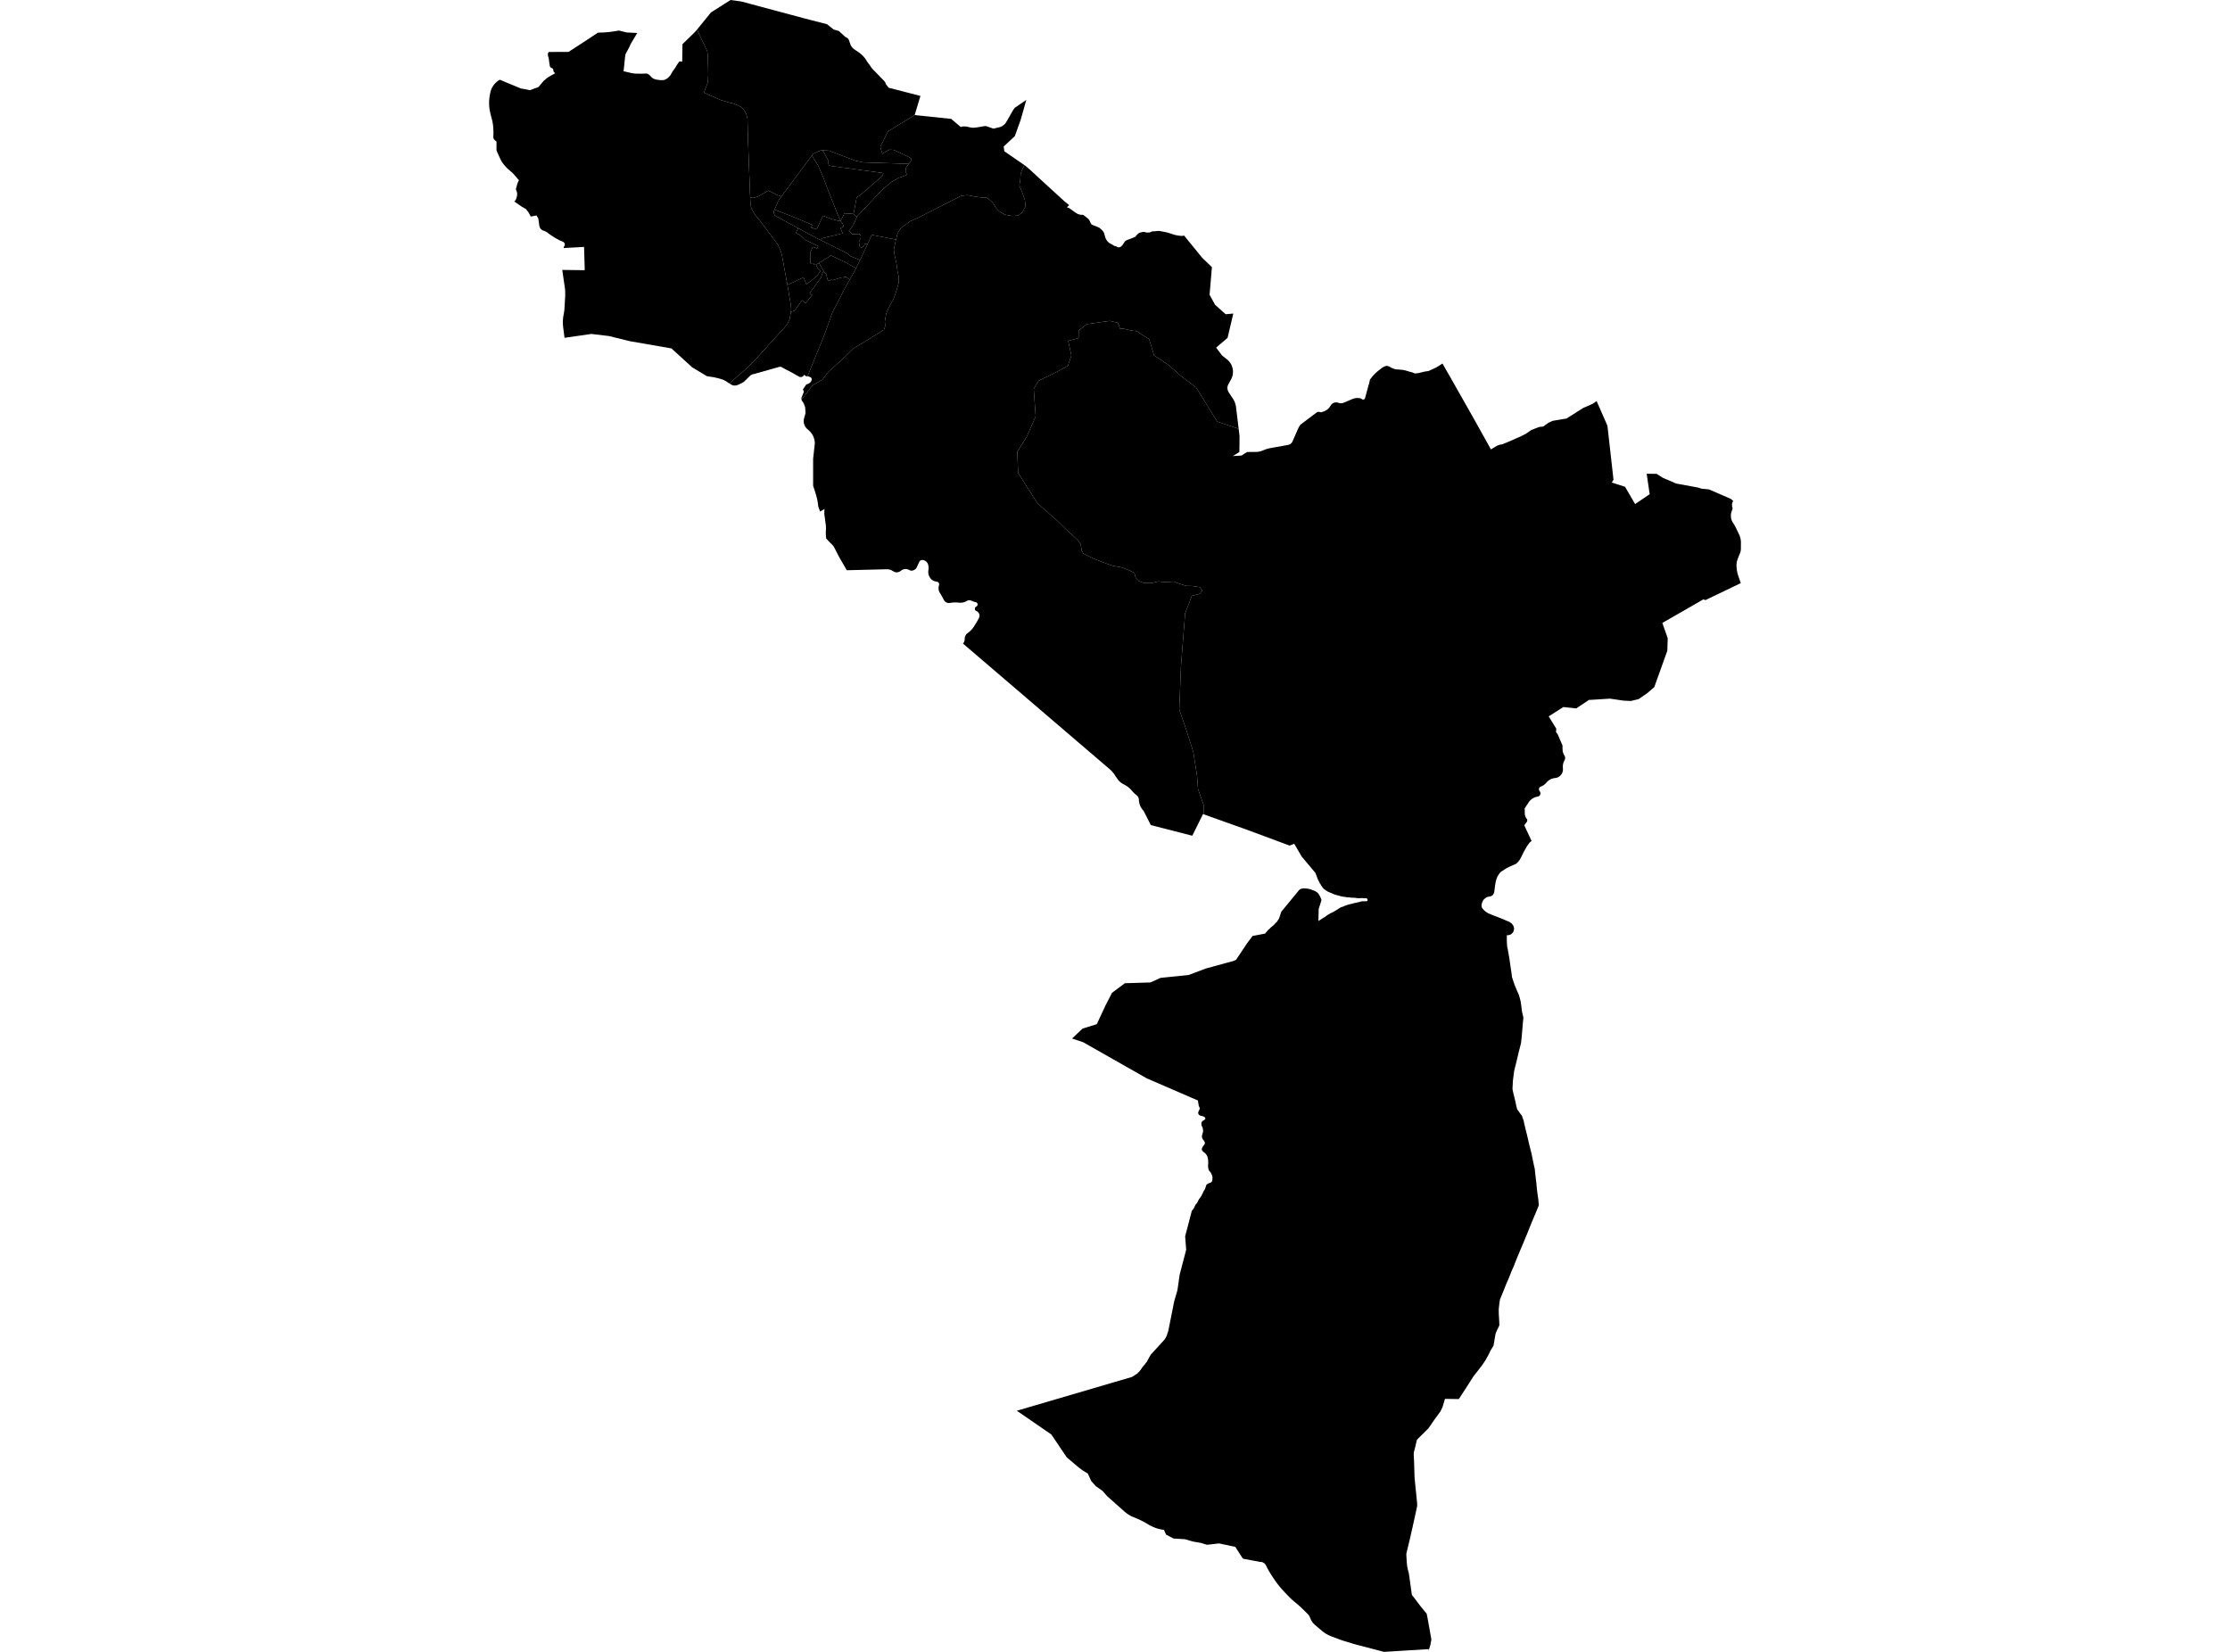 <?xml version='1.0'?>
<svg  baseProfile = 'tiny' width = '540' height = '400' stroke-linecap = 'round' stroke-linejoin = 'round' version='1.1' xmlns='http://www.w3.org/2000/svg'>
<path id='2004001001' title='2004001001'  d='M 198.316 63.67 200.825 62.137 201.115 61.824 202.567 62.479 204.971 63.641 207.286 64.973 207.189 65.167 205.76 67.713 204.807 67.02 204.539 67.11 203.758 67.199 201.614 67.861 201.294 67.742 200.936 67.914 200.698 68.025 200.49 67.943 200.348 67.534 200.214 66.99 200.117 66.484 199.626 65.889 199.477 65.643 198.316 63.67 Z' />
<path id='2004001002' title='2004001002'  d='M 193.299 55.266 197.519 57.551 198.83 58.191 205.127 61.34 205.5 61.623 205.879 62.018 208.276 62.963 207.286 64.973 204.971 63.641 202.567 62.479 201.115 61.824 200.825 62.137 198.316 63.67 198.264 63.722 197.601 64.072 197.385 64.184 197.095 64.095 197.028 63.722 196.246 63.775 196.187 61.132 196.812 59.784 197.631 60.105 197.929 60.119 198.13 59.598 195.316 58.244 194.914 58.072 194.475 57.633 193.768 56.948 193.433 56.77 193.165 56.665 192.867 56.502 192.703 56.368 193.299 55.266 Z' />
<path id='2004001003' title='2004001003'  d='M 206.698 51.804 207.152 52.333 207.599 52.333 206.78 54.142 206.14 55.244 205.537 55.906 206.088 56.338 206.333 56.68 206.572 56.747 207.026 56.688 207.51 56.665 207.964 56.636 208.209 56.74 208.448 57.134 208.44 57.655 208.261 57.961 208.12 58.303 208.008 58.66 208.075 59.286 208.209 59.71 208.448 59.926 208.693 59.926 208.827 59.851 209.043 59.636 209.251 59.36 209.4 59.122 209.639 59.025 210.063 59.129 209.4 60.574 208.395 62.732 208.276 62.963 205.879 62.018 205.5 61.623 205.127 61.34 198.83 58.191 199.083 57.7 204.07 56.509 203.527 55.244 204.264 54.812 204.1 54.283 203.549 53.464 204.48 51.663 206.698 51.804 Z' />
<path id='2004001004' title='2004001004'  d='M 248.051 39.968 247.5 41.189 247.172 41.918 247.061 43.482 246.845 44.956 246.875 45.015 247.411 46.236 248.17 48.402 248.222 48.908 248.289 49.497 248.349 49.966 248.088 50.442 247.559 51.41 247.522 51.462 246.532 52.169 246.458 52.214 246.383 52.214 245.088 52.296 244.128 52.124 243.339 51.983 242.073 51.276 241.835 51.03 241.105 50.271 240.435 49.087 240.309 48.983 239.661 48.387 239.259 48.09 238.984 47.889 238.731 47.874 237.324 47.77 237.108 47.74 236.937 47.717 235.865 47.561 235.001 47.382 234.301 47.248 232.731 47.42 223.358 52.206 222.599 52.601 221.944 52.891 220.433 53.554 220.209 53.717 218.162 55.191 217.366 56.457 216.956 58.02 216.703 57.968 211.105 56.874 210.063 59.129 209.639 59.025 209.4 59.122 209.251 59.36 209.043 59.636 208.827 59.851 208.693 59.926 208.448 59.926 208.209 59.71 208.075 59.286 208.008 58.66 208.12 58.303 208.261 57.961 208.44 57.655 208.448 57.134 208.209 56.74 207.964 56.636 207.51 56.665 207.026 56.688 206.572 56.747 206.333 56.68 206.088 56.338 205.537 55.906 206.14 55.244 206.78 54.142 207.599 52.333 209.05 50.822 212.505 47.152 213.837 45.767 214.753 44.978 215.877 44.062 216.792 43.534 217.738 43.02 218.817 42.655 219.591 42.305 219.286 41.501 219.331 40.884 219.472 40.43 220.105 39.67 220.708 38.814 220.678 38.42 220.373 38.166 216.532 36.343 216.011 36.268 215.348 36.261 214.753 36.566 213.666 37.251 213.167 35.568 215.021 31.817 221.49 27.864 230.326 28.787 232.656 30.759 233.043 30.633 233.624 30.611 233.795 30.626 233.959 30.648 234.123 30.663 234.472 30.752 235.075 30.871 235.314 30.908 235.582 30.931 235.842 30.931 236.125 30.901 236.817 30.812 238.321 30.551 238.485 30.536 238.641 30.521 238.805 30.544 239.207 30.678 240.569 31.154 241.976 30.812 242.103 30.782 242.229 30.752 242.348 30.7 242.475 30.64 242.587 30.588 242.706 30.506 243.063 30.253 243.175 30.171 243.279 30.06 243.376 29.963 243.473 29.851 243.562 29.717 243.904 29.152 245.214 26.851 245.438 26.494 245.683 26.137 245.765 26.07 245.862 26.01 248.222 24.402 248.527 24.179 247.18 28.951 245.743 32.963 243.048 35.479 243.197 36.626 247.731 39.752 248.051 39.968 Z' />
<path id='2004001005' title='2004001005'  d='M 206.698 51.804 204.48 51.663 203.549 53.464 202.782 51.789 202.321 50.576 200.758 46.668 199.269 42.745 198.107 40.102 196.604 37.645 196.931 37.214 198.681 36.462 199.202 36.402 200.289 38.345 200.631 39.037 200.594 39.462 200.653 39.886 200.787 40.102 201.487 40.236 213.577 41.859 213.919 41.963 213.636 42.626 208.217 47.315 207.45 47.762 206.698 51.804 Z' />
<path id='2004001006' title='2004001006'  d='M 199.477 65.643 199.068 66.343 198.785 67.273 196.053 70.995 196.648 71.487 195.078 73.415 194.214 72.715 192.584 74.986 192.368 75.261 191.527 75.507 191.586 74.919 191.542 74.174 191.4 73.236 190.678 68.986 194.586 67.169 195.279 68.844 197.49 67.139 197.795 66.819 198.718 65.569 198.033 64.973 197.698 64.333 197.601 64.072 198.264 63.722 198.316 63.67 199.477 65.643 Z' />
<path id='2004001007' title='2004001007'  d='M 216.956 58.02 216.688 59.293 216.443 60.462 216.621 61.742 217.083 63.819 217.351 65.785 217.634 66.961 217.619 67.832 217.611 68.531 217.306 69.603 216.696 71.554 216.39 72.335 215.892 73.214 215.371 74.234 215.192 74.576 214.879 75.291 214.589 75.961 214.448 76.772 214.425 76.899 214.269 77.814 214.299 78.194 214.351 78.991 214.18 79.497 214.053 79.869 212.475 80.829 209.222 82.847 208.098 83.517 206.661 84.38 203.892 87.09 200.631 90.008 199.142 91.951 196.775 93.291 194.088 96.767 194.073 96.685 194.065 96.626 194.065 96.559 194.065 96.492 194.073 96.425 194.08 96.365 194.095 96.313 194.11 96.246 194.132 96.187 194.653 94.884 194.445 94.274 195.271 93.06 195.383 93.045 195.502 93.015 195.621 92.971 195.733 92.919 195.844 92.874 195.926 92.822 196.016 92.762 196.098 92.695 196.172 92.628 196.217 92.584 196.261 92.554 196.306 92.502 196.343 92.435 196.38 92.39 196.418 92.323 196.447 92.278 196.477 92.211 196.5 92.13 196.514 92.063 196.529 92.003 196.544 91.936 196.544 91.854 196.544 91.787 196.544 91.757 196.544 91.72 196.537 91.69 196.529 91.653 196.514 91.623 196.507 91.594 196.477 91.542 196.44 91.489 196.418 91.46 196.343 91.393 196.246 91.341 195.911 91.192 195.524 91.14 199.313 81.879 199.567 81.261 201.591 75.603 202.894 73.154 204.294 70.325 205.76 67.713 207.189 65.167 207.286 64.973 208.276 62.963 208.395 62.732 209.4 60.574 210.063 59.129 211.105 56.874 216.703 57.968 216.956 58.02 Z' />
<path id='2004001008' title='2004001008'  d='M 299.944 103.824 294.756 102.083 290.81 95.71 289.642 93.819 289.158 93.455 285.875 90.946 282.949 88.363 279.681 86.197 279.458 86.048 278.78 83.785 278.527 82.981 278.237 82.08 277.262 81.492 276.949 81.291 276.555 81.06 275.297 80.197 273.949 80.048 273.89 80.048 272.371 79.668 272.066 79.601 271.217 79.586 270.674 78.164 268.708 77.71 263.2 78.492 261.205 80.018 261.175 81.879 258.659 82.534 259.091 84.499 259.44 86.085 258.562 88.623 255.726 90.142 251.468 92.211 251.349 92.405 250.321 94.169 250.589 97.981 250.798 100.824 249.562 103.616 248.624 105.745 246.324 109.408 246.547 114.485 247.351 115.787 249.033 118.482 251.244 121.906 254.028 124.341 256.12 126.217 258.346 128.368 260.996 130.795 261.689 131.785 261.949 133.356 262.366 134.063 264.741 135.224 266.564 135.961 269.371 136.981 271.761 137.435 273.584 138.172 274.708 138.745 274.976 139.869 275.81 140.733 277.068 141.172 278.9 141.194 280.455 140.792 282.004 140.956 284.259 140.837 285.383 141.276 287.207 141.872 288.614 141.894 289.738 142.051 290.587 142.192 291.138 143.048 290.565 143.763 288.584 144.291 288.145 145.557 286.984 148.512 285.979 161.234 285.562 171.827 287.192 176.517 288.957 182.056 289.865 187.862 290.111 191.108 291.473 194.949 291.436 197.167 291.317 197.115 288.711 202.371 278.669 199.795 276.927 196.349 276.756 196.163 276.599 195.969 276.45 195.753 276.316 195.537 276.197 195.329 276.093 195.098 276.011 194.882 275.944 194.666 275.885 194.443 275.84 194.212 275.795 193.914 275.758 193.445 275.721 193.282 275.699 193.2 275.669 193.118 275.632 193.051 275.594 192.969 275.55 192.902 275.498 192.835 275.445 192.768 275.386 192.701 274.954 192.336 274.656 192.076 274.373 191.793 273.867 191.22 273.614 190.952 273.339 190.721 273.056 190.49 272.751 190.289 272.445 190.103 271.857 189.79 271.612 189.634 271.373 189.455 271.15 189.269 270.942 189.053 270.748 188.845 270.569 188.592 270.242 188.115 269.721 187.341 269.505 187.066 269.267 186.783 269.014 186.522 268.746 186.284 263.133 181.483 233.185 155.837 233.252 155.77 233.311 155.673 233.371 155.592 233.415 155.495 233.468 155.413 233.505 155.316 233.535 155.219 233.564 155.108 233.587 155.011 233.594 154.914 233.616 154.49 233.654 154.289 233.676 154.192 233.713 154.095 233.75 153.998 233.795 153.902 233.847 153.82 233.899 153.723 233.959 153.641 234.026 153.559 234.093 153.485 234.167 153.418 234.614 153.083 234.889 152.837 235.142 152.599 235.381 152.338 235.604 152.063 235.805 151.773 236.237 151.073 236.654 150.381 237.048 149.666 237.115 149.517 237.145 149.435 237.16 149.353 237.175 149.294 237.182 149.212 237.19 149.13 237.19 149.048 237.182 148.966 237.175 148.899 237.16 148.817 237.138 148.735 237.115 148.668 237.085 148.587 237.048 148.52 237.011 148.46 236.974 148.393 236.929 148.341 236.884 148.289 236.832 148.229 236.78 148.177 236.728 148.125 236.587 148.043 236.334 147.909 236.244 147.842 236.214 147.812 236.192 147.775 236.147 147.73 236.125 147.693 236.11 147.663 236.095 147.611 236.088 147.582 236.08 147.544 236.073 147.515 236.066 147.462 236.066 147.433 236.066 147.403 236.066 147.351 236.073 147.321 236.08 147.284 236.088 147.254 236.103 147.202 236.118 147.172 236.133 147.142 236.147 147.105 236.17 147.075 236.214 147.023 236.244 146.993 236.274 146.964 236.304 146.949 236.505 146.815 236.587 146.74 236.631 146.688 236.646 146.658 236.661 146.621 236.691 146.577 236.698 146.539 236.713 146.51 236.721 146.465 236.721 146.428 236.728 146.398 236.728 146.361 236.728 146.331 236.721 146.301 236.713 146.249 236.706 146.219 236.698 146.182 236.683 146.152 236.669 146.115 236.654 146.085 236.631 146.055 236.594 146.003 236.542 145.951 236.52 145.922 236.49 145.907 236.46 145.884 236.43 145.869 236.401 145.855 236.371 145.84 236.341 145.84 236.311 145.817 236.274 145.817 236.006 145.75 235.745 145.668 235.492 145.579 235.075 145.393 234.994 145.378 234.912 145.363 234.83 145.363 234.74 145.356 234.666 145.356 234.599 145.356 234.525 145.371 234.45 145.386 234.383 145.4 234.309 145.423 234.242 145.453 233.87 145.646 233.721 145.721 233.564 145.788 233.401 145.832 233.222 145.877 233.036 145.929 232.85 145.936 232.656 145.951 232.403 145.951 231.8 145.892 231.45 145.877 231.1 145.884 230.743 145.899 230.393 145.944 229.865 146.018 229.686 146.018 229.597 146.011 229.515 145.996 229.425 145.981 229.343 145.944 229.254 145.914 229.18 145.877 229.098 145.847 229.023 145.795 228.949 145.743 228.882 145.676 228.815 145.631 228.755 145.564 228.696 145.497 228.644 145.415 228.554 145.266 228.257 144.693 227.936 144.135 227.609 143.591 227.497 143.405 227.415 143.212 227.371 143.078 227.341 142.966 227.311 142.832 227.289 142.706 227.274 142.572 227.274 142.445 227.274 142.296 227.289 142.147 227.326 141.939 227.408 141.611 227.415 141.559 227.415 141.529 227.415 141.477 227.415 141.448 227.408 141.395 227.4 141.366 227.393 141.314 227.378 141.284 227.363 141.232 227.348 141.202 227.326 141.172 227.304 141.135 227.281 141.105 227.252 141.068 227.222 141.038 227.192 141.001 227.162 140.986 227.132 140.956 227.095 140.941 227.058 140.904 227.021 140.889 226.909 140.852 226.567 140.8 226.358 140.748 226.232 140.718 226.113 140.666 225.994 140.599 225.882 140.532 225.77 140.465 225.651 140.383 225.539 140.279 225.443 140.182 225.338 140.07 225.257 139.951 225.167 139.84 225.093 139.706 225.018 139.557 224.951 139.423 224.899 139.281 224.862 139.117 224.825 138.969 224.802 138.82 224.78 138.626 224.78 138.41 224.795 138.217 224.855 137.792 224.862 137.644 224.862 137.495 224.855 137.331 224.84 137.175 224.81 136.988 224.773 136.825 224.728 136.661 224.691 136.564 224.661 136.482 224.616 136.4 224.572 136.318 224.512 136.237 224.46 136.17 224.393 136.088 224.333 136.021 224.259 135.969 224.192 135.909 224.11 135.857 224.028 135.805 223.946 135.753 223.864 135.723 223.775 135.686 223.686 135.656 223.596 135.634 223.395 135.604 223.343 135.604 223.291 135.604 223.232 135.596 223.18 135.619 223.128 135.634 223.075 135.648 223.023 135.663 222.979 135.678 222.934 135.708 222.889 135.723 222.852 135.76 222.807 135.79 222.77 135.82 222.733 135.872 222.696 135.902 222.666 135.954 222.636 135.998 222.606 136.05 222.026 137.301 221.981 137.398 221.936 137.48 221.884 137.562 221.825 137.636 221.773 137.703 221.706 137.77 221.646 137.83 221.572 137.882 221.505 137.926 221.423 137.979 221.348 138.023 221.266 138.06 221.185 138.09 221.103 138.12 221.013 138.15 220.931 138.165 220.835 138.18 220.649 138.18 220.515 138.165 220.395 138.127 220.09 137.979 219.897 137.897 219.696 137.845 219.569 137.807 219.443 137.807 219.324 137.785 219.197 137.8 219.07 137.8 218.944 137.83 218.817 137.867 218.698 137.897 218.587 137.941 218.467 137.993 218.289 138.105 217.961 138.343 217.79 138.44 217.693 138.47 217.604 138.515 217.515 138.529 217.41 138.567 217.321 138.582 217.217 138.582 217.12 138.596 217.023 138.574 216.926 138.574 216.822 138.559 216.733 138.537 216.636 138.507 216.457 138.425 216.026 138.172 215.832 138.068 215.631 137.986 215.475 137.934 215.319 137.904 215.155 137.867 214.991 137.852 214.775 137.845 205.053 138.083 203.378 135.194 202.991 134.487 202.313 133.14 201.986 132.529 201.859 132.313 201.763 132.179 201.658 132.053 201.554 131.934 200.944 131.338 200.058 130.4 200.006 129.909 199.976 129.403 199.969 128.911 200.013 128.048 200.006 127.668 199.991 127.311 199.946 126.954 199.701 125.137 199.656 124.839 199.626 124.564 199.611 124.274 199.619 123.976 199.648 123.261 198.569 123.879 198.428 123.425 198.182 122.748 198.122 122.502 198.048 121.817 197.869 120.805 197.497 119.457 196.902 117.626 196.902 111.075 197.311 107.375 197.296 107.063 197.259 106.735 197.207 106.475 197.14 106.214 197.058 105.968 196.954 105.708 196.842 105.477 196.715 105.231 196.581 105.03 196.44 104.837 196.291 104.651 196.127 104.472 195.897 104.241 195.465 103.877 195.346 103.757 195.241 103.646 195.137 103.512 195.04 103.378 194.959 103.251 194.884 103.102 194.817 102.953 194.758 102.79 194.705 102.641 194.668 102.492 194.646 102.328 194.624 102.179 194.616 102.038 194.616 101.904 194.624 101.755 194.638 101.614 194.668 101.465 194.698 101.331 195.055 100.05 194.981 98.673 194.832 98.219 194.646 97.757 194.542 97.556 194.423 97.363 194.199 97.05 194.17 96.998 194.14 96.931 194.117 96.872 194.103 96.819 194.088 96.767 196.775 93.291 199.142 91.951 200.631 90.008 203.892 87.09 206.661 84.38 208.098 83.517 209.222 82.847 212.475 80.829 214.053 79.869 214.18 79.497 214.351 78.991 214.299 78.194 214.269 77.814 214.425 76.899 214.448 76.772 214.589 75.961 214.879 75.291 215.192 74.576 215.371 74.234 215.892 73.214 216.39 72.335 216.696 71.554 217.306 69.603 217.611 68.531 217.619 67.832 217.634 66.961 217.351 65.785 217.083 63.819 216.621 61.742 216.443 60.462 216.688 59.293 216.956 58.02 217.366 56.457 218.162 55.191 220.209 53.717 220.433 53.554 221.944 52.891 222.599 52.601 223.358 52.206 232.731 47.42 234.301 47.248 235.001 47.382 235.865 47.561 236.937 47.717 237.108 47.74 237.324 47.77 238.731 47.874 238.984 47.889 239.259 48.09 239.661 48.387 240.309 48.983 240.435 49.087 241.105 50.271 241.835 51.03 242.073 51.276 243.339 51.983 244.128 52.124 245.088 52.296 246.383 52.214 246.458 52.214 246.532 52.169 247.522 51.462 247.559 51.41 248.088 50.442 248.349 49.966 248.289 49.497 248.222 48.908 248.17 48.402 247.411 46.236 246.875 45.015 246.845 44.956 247.061 43.482 247.172 41.918 247.5 41.189 248.051 39.968 248.334 40.169 249.339 41.033 249.435 41.114 251.892 43.385 257.721 48.715 258.897 49.66 258.354 50.211 258.48 50.241 258.599 50.278 258.726 50.33 258.845 50.375 258.957 50.442 259.143 50.546 259.314 50.68 259.701 50.948 260.006 51.179 260.177 51.313 260.483 51.507 260.788 51.693 260.996 51.812 261.145 51.864 261.294 51.909 261.443 51.961 261.584 51.983 261.726 52.013 261.875 52.02 262.031 52.02 262.195 52.02 262.232 52.035 262.269 52.035 262.299 52.057 262.329 52.072 262.366 52.087 262.396 52.102 262.567 52.221 263.46 52.936 263.572 53.033 263.669 53.152 263.765 53.301 263.855 53.464 264.13 54.052 264.197 54.172 264.227 54.216 264.264 54.253 264.301 54.298 264.339 54.335 264.376 54.365 264.488 54.432 265.954 55.028 266.036 55.057 266.11 55.095 266.185 55.139 266.259 55.191 266.334 55.244 266.393 55.311 266.937 55.802 267.033 55.921 267.115 56.033 267.197 56.152 267.272 56.263 267.316 56.368 267.361 56.464 267.398 56.561 267.428 56.68 267.473 56.926 267.488 56.971 267.51 57.023 267.525 57.067 267.555 57.119 267.577 57.172 267.614 57.335 267.659 57.499 267.711 57.641 267.77 57.789 267.837 57.923 267.912 58.057 267.994 58.184 268.083 58.318 268.18 58.437 268.284 58.549 268.396 58.646 268.507 58.75 268.634 58.832 268.85 58.981 269.334 59.219 269.408 59.263 269.565 59.397 269.661 59.45 269.706 59.479 269.758 59.502 269.803 59.531 269.855 59.546 269.959 59.569 270.175 59.606 270.287 59.65 270.473 59.77 270.51 59.799 270.555 59.822 270.592 59.837 270.636 59.851 270.681 59.866 270.726 59.874 270.77 59.889 270.823 59.889 270.867 59.889 270.912 59.889 270.964 59.889 271.024 59.874 271.076 59.874 271.135 59.859 271.187 59.829 271.239 59.814 271.314 59.777 271.373 59.747 271.44 59.703 271.5 59.665 271.56 59.621 271.612 59.569 271.708 59.457 271.895 59.219 272.066 58.973 272.311 58.586 272.364 58.519 272.416 58.452 272.475 58.407 272.535 58.34 272.602 58.296 272.669 58.258 272.81 58.184 273.19 58.02 274.009 57.722 274.924 57.328 274.969 57.313 274.999 57.276 275.029 57.231 275.058 57.201 275.058 57.164 275.073 57.134 275.088 57.097 275.11 57.052 275.14 57.023 275.639 56.554 275.751 56.472 275.803 56.442 275.87 56.405 275.929 56.375 275.996 56.36 276.242 56.278 276.369 56.248 276.495 56.219 276.748 56.174 276.823 56.159 276.89 56.159 276.964 56.159 277.039 56.159 277.173 56.181 277.47 56.263 277.627 56.301 277.79 56.301 278.349 56.293 278.401 56.293 278.475 56.278 278.527 56.263 278.728 56.137 278.855 56.07 278.922 56.055 278.989 56.04 279.056 56.025 279.13 56.01 279.547 56.01 280.366 55.928 280.5 55.928 280.642 55.928 280.783 55.928 280.991 55.966 281.192 56.003 282.674 56.301 282.778 56.33 282.89 56.368 284.051 56.74 284.349 56.844 284.646 56.911 284.944 56.978 285.503 57.067 286.068 57.127 286.158 57.127 286.262 57.127 286.351 57.112 286.448 57.097 286.545 57.082 286.642 57.052 286.716 57.038 286.731 57.038 291.123 62.435 293.468 64.683 292.902 71.375 294.235 73.809 296.803 76.095 298.649 75.924 297.257 81.812 294.488 84.179 295.939 86.092 297.101 87.008 297.339 87.202 297.488 87.35 297.629 87.522 297.763 87.663 297.897 87.864 298.024 88.065 298.143 88.259 298.24 88.474 298.329 88.683 298.403 88.914 298.463 89.144 298.508 89.375 298.545 89.636 298.567 89.881 298.567 90.142 298.552 90.403 298.515 90.663 298.463 90.924 298.403 91.154 298.329 91.363 298.24 91.594 298.143 91.802 297.987 92.077 297.451 93.053 297.361 93.231 297.324 93.343 297.287 93.44 297.264 93.559 297.242 93.671 297.227 93.767 297.22 93.879 297.22 93.998 297.227 94.11 297.242 94.221 297.264 94.341 297.294 94.452 297.331 94.571 297.376 94.683 297.428 94.802 297.525 94.981 298.56 96.544 298.738 96.842 298.895 97.14 299.021 97.445 299.133 97.772 299.222 98.107 299.282 98.383 299.289 98.427 299.944 103.824 Z' />
<path id='2004001009' title='2004001009'  d='M 299.944 103.824 300.16 105.611 300.123 109.445 298.545 110.442 298.753 110.427 300.681 110.301 301.292 109.884 301.999 109.452 304.113 109.43 304.426 109.423 304.738 109.378 305.044 109.333 305.349 109.251 305.647 109.14 305.982 109.006 306.317 108.872 306.711 108.73 307.106 108.626 307.508 108.529 311.9 107.74 311.989 107.725 312.071 107.688 312.16 107.658 312.242 107.628 312.324 107.599 312.399 107.547 312.48 107.502 312.562 107.435 312.644 107.368 312.711 107.308 312.786 107.226 312.845 107.145 312.905 107.063 314.334 103.817 314.453 103.556 314.595 103.296 314.751 103.058 314.915 102.827 318.815 99.886 318.935 99.827 318.979 99.797 319.031 99.775 319.076 99.76 319.128 99.745 319.18 99.73 319.225 99.73 319.277 99.73 319.329 99.715 319.463 99.738 319.724 99.805 319.85 99.819 319.895 99.819 319.947 99.819 319.999 99.805 320.051 99.805 320.096 99.79 320.148 99.775 320.193 99.76 320.245 99.745 320.289 99.73 320.334 99.7 320.587 99.618 320.758 99.537 320.922 99.477 321.078 99.38 321.25 99.269 321.413 99.157 321.57 99.03 321.711 98.882 321.838 98.755 321.949 98.606 322.054 98.465 322.307 98.055 322.433 97.914 322.508 97.832 322.582 97.765 322.664 97.72 322.746 97.653 322.828 97.609 322.917 97.571 323.014 97.527 323.111 97.497 323.208 97.482 323.304 97.452 323.401 97.452 323.498 97.437 323.602 97.437 323.699 97.437 323.892 97.475 324.272 97.594 324.466 97.646 324.592 97.646 324.711 97.646 324.83 97.646 324.949 97.631 325.069 97.616 325.165 97.586 325.262 97.556 325.351 97.527 325.441 97.489 327.644 96.559 327.83 96.492 328.024 96.447 328.217 96.417 328.411 96.388 328.619 96.373 328.828 96.38 329.036 96.395 329.245 96.417 329.446 96.47 329.49 96.47 329.535 96.484 329.58 96.499 329.624 96.537 329.662 96.551 329.84 96.685 329.892 96.715 329.952 96.738 330.012 96.752 330.071 96.752 330.16 96.752 330.19 96.738 330.25 96.723 330.28 96.708 330.332 96.693 330.384 96.656 330.406 96.626 330.451 96.596 330.466 96.559 330.503 96.514 330.518 96.477 330.54 96.432 331.389 93.321 331.478 93.06 331.552 92.785 331.686 92.182 331.716 92.04 331.739 91.973 331.768 91.906 331.798 91.847 331.835 91.795 332.476 90.983 332.945 90.484 333.317 90.149 333.711 89.807 334.582 89.137 334.724 89.025 334.88 88.929 335.036 88.847 335.193 88.765 335.342 88.705 335.49 88.661 335.639 88.608 335.736 88.594 335.825 88.594 335.922 88.616 336.012 88.631 336.108 88.646 336.257 88.683 336.488 88.802 336.927 89.055 337.158 89.152 337.448 89.271 337.746 89.375 337.932 89.405 338.111 89.442 338.729 89.479 339.749 89.576 339.927 89.613 340.433 89.733 341.178 89.956 341.498 90.045 341.974 90.164 342.131 90.231 342.406 90.365 342.548 90.395 342.615 90.417 342.682 90.417 342.756 90.417 342.823 90.417 342.964 90.403 343.597 90.313 344.617 90.068 344.907 90.001 345.198 89.941 345.689 89.881 345.816 89.852 345.942 89.822 346.069 89.777 346.694 89.487 347.498 89.122 347.833 88.951 348.577 88.497 349.292 88.02 351.496 91.869 357.012 101.606 360.704 108.224 361.017 108.827 362.632 107.867 362.975 107.762 363.004 107.748 363.034 107.725 363.094 107.71 363.153 107.695 363.205 107.695 363.324 107.666 363.637 107.606 363.92 107.532 365.692 106.802 367.344 106.058 368.104 105.738 369.421 105.083 370.836 104.107 372.749 103.385 373.709 103.281 374.967 102.365 375.994 101.904 379.329 101.346 383.387 98.785 385.597 97.817 386.625 97.117 389.245 103.095 390.712 116.16 390.295 116.852 393.511 117.879 395.945 122.055 399.474 119.666 398.744 114.715 401.163 114.745 402.66 115.698 405.883 117.09 411.101 118.043 412.062 118.333 413.804 118.504 419.156 120.812 419.692 121.311 419.536 121.631 419.469 121.81 419.424 121.988 419.409 122.07 419.402 122.167 419.402 122.249 419.402 122.353 419.424 122.532 419.506 122.844 419.521 122.926 419.528 122.986 419.536 123.068 419.528 123.135 419.528 123.217 419.513 123.299 419.498 123.366 419.476 123.425 419.32 123.835 419.238 124.095 419.201 124.274 419.163 124.452 419.149 124.631 419.141 124.81 419.141 125.011 419.149 125.189 419.171 125.368 419.208 125.547 419.253 125.725 419.305 125.911 419.364 126.075 419.439 126.239 419.565 126.485 419.938 127.043 420.131 127.371 420.31 127.735 421.054 129.261 421.181 129.544 421.285 129.805 421.382 130.08 421.449 130.363 421.508 130.639 421.546 130.936 421.568 131.197 421.568 131.457 421.56 132.842 421.56 132.991 421.546 133.155 421.523 133.304 421.501 133.467 421.464 133.609 421.419 133.758 421.337 133.966 420.786 135.336 420.697 135.611 420.615 135.887 420.556 136.162 420.518 136.438 420.496 136.735 420.496 137.011 420.526 137.569 420.593 138.105 420.697 138.649 420.801 139.036 420.92 139.43 421.538 141.202 412.992 145.304 412.456 145.147 402.541 150.842 403.843 154.549 403.746 157.572 400.59 166.378 398.878 167.86 396.816 169.281 394.925 169.743 393.198 169.661 389.856 169.177 384.756 169.497 381.682 171.544 378.578 171.209 375.019 173.465 376.858 176.45 376.791 177.262 377.193 177.805 378.369 180.53 378.369 181.378 378.384 181.609 378.399 181.773 378.421 181.922 378.458 182.085 378.503 182.227 378.548 182.376 378.607 182.525 378.712 182.741 378.905 183.068 378.957 183.217 378.98 183.284 378.994 183.344 379.002 183.425 379.009 183.492 379.009 183.559 379.002 183.626 378.994 183.693 378.987 183.753 378.972 183.82 378.95 183.872 378.935 183.932 378.749 184.289 378.645 184.535 378.592 184.698 378.54 184.862 378.503 185.019 378.473 185.205 378.458 185.361 378.444 185.525 378.444 185.785 378.473 186.277 378.466 186.492 378.444 186.656 378.414 186.798 378.377 186.932 378.332 187.058 378.28 187.192 378.22 187.304 378.146 187.43 378.071 187.527 377.99 187.646 377.9 187.743 377.803 187.84 377.707 187.937 377.595 188.011 377.483 188.093 377.372 188.16 377.253 188.22 377.126 188.272 376.999 188.316 376.784 188.361 376.292 188.435 376.024 188.502 375.831 188.562 375.637 188.622 375.451 188.718 375.272 188.815 375.123 188.912 374.975 189.024 374.833 189.135 374.632 189.314 374.267 189.731 374.141 189.842 373.999 189.976 373.851 190.088 373.62 190.229 373.382 190.356 373.017 190.512 372.913 190.579 372.875 190.609 372.846 190.646 372.816 190.676 372.793 190.706 372.764 190.743 372.749 190.788 372.726 190.825 372.704 190.87 372.697 190.907 372.682 190.952 372.674 190.981 372.667 191.033 372.659 191.086 372.659 191.115 372.659 191.167 372.667 191.212 372.667 191.249 372.682 191.279 372.689 191.331 372.704 191.361 372.756 191.473 372.913 191.689 372.935 191.741 372.95 191.77 372.972 191.823 372.987 191.867 373.002 191.919 373.009 191.949 373.017 192.001 373.017 192.068 373.024 192.113 373.017 192.165 373.017 192.217 373.002 192.262 372.994 192.314 372.98 192.359 372.957 192.411 372.942 192.455 372.92 192.493 372.89 192.537 372.86 192.589 372.831 192.619 372.793 192.671 372.756 192.701 372.712 192.731 372.667 192.761 372.622 192.798 372.578 192.813 372.533 192.842 372.481 192.857 372.079 192.954 371.826 193.014 371.654 193.081 371.491 193.155 371.334 193.237 371.156 193.334 370.992 193.445 370.828 193.557 370.679 193.684 370.53 193.832 370.396 193.974 370.27 194.138 370.158 194.301 370.017 194.525 369.19 195.768 369.228 196.341 369.22 196.818 369.228 197.041 369.25 197.272 369.28 197.406 369.317 197.532 369.362 197.666 369.406 197.8 369.466 197.927 369.585 198.128 369.682 198.262 369.779 198.403 369.816 198.507 369.823 198.552 369.831 198.589 369.838 198.619 369.838 198.649 369.838 198.701 369.838 198.731 369.831 198.768 369.823 198.813 369.808 198.85 369.801 198.88 369.786 198.909 369.764 198.947 369.749 198.976 369.726 199.006 369.704 199.043 369.481 199.334 369.272 199.624 369.116 199.87 370.88 203.651 370.687 203.778 370.367 204.068 370.114 204.418 369.689 205.021 369.347 205.639 369.317 205.691 368.915 206.413 368.565 207.135 368.245 207.761 367.984 208.237 367.642 208.669 367.508 208.803 367.329 208.989 367.009 209.227 366.607 209.406 366.198 209.577 365.774 209.763 365.245 210.016 364.739 210.277 364.262 210.582 363.883 210.842 363.451 211.103 363.198 211.378 363.004 211.632 362.751 212.019 362.595 212.294 362.506 212.532 362.386 212.808 362.312 213.076 362.223 213.426 362.141 213.79 362.051 214.334 362.044 214.386 361.984 214.833 361.94 215.175 361.828 216.039 361.716 216.351 361.582 216.597 361.545 216.642 361.404 216.82 361.106 216.984 360.838 217.073 360.443 217.133 360.079 217.23 359.811 217.386 359.513 217.624 359.468 217.661 359.252 217.862 359.096 218.123 358.947 218.443 358.828 218.785 358.761 219.091 358.769 219.448 358.821 219.701 358.955 219.939 359.238 220.282 359.528 220.565 359.855 220.818 360.228 221.063 360.652 221.264 360.875 221.361 361.262 221.525 361.903 221.771 362.632 222.046 363.339 222.321 363.994 222.589 364.672 222.887 365.223 223.111 365.602 223.289 365.893 223.505 366.138 223.699 366.317 223.959 366.451 224.153 366.555 224.413 366.622 224.719 366.637 224.763 366.622 225.039 366.555 225.314 366.444 225.664 366.257 225.895 366.042 226.125 365.766 226.319 365.349 226.438 364.88 226.475 364.88 226.766 364.88 227.823 364.925 228.664 364.962 229.237 365.111 229.848 365.133 229.989 365.178 230.294 365.193 230.406 365.29 230.912 365.483 231.999 365.64 233.101 365.759 233.927 366.004 235.55 366.138 236.629 366.354 237.255 366.503 237.738 366.764 238.498 367.017 239.093 367.396 240.016 367.761 240.813 367.97 241.483 368.215 242.428 368.379 243.5 368.513 244.662 368.617 245.22 368.893 246.411 368.759 247.796 368.64 249.24 368.491 250.937 368.334 252.5 368.059 253.639 367.843 254.421 367.501 255.873 367.344 256.55 367.091 257.592 366.816 258.679 366.637 259.446 366.57 260.026 366.488 260.622 366.414 261.195 366.347 261.768 366.324 262.282 366.287 262.967 366.257 263.763 366.444 264.657 366.592 265.252 366.756 265.878 366.942 266.696 367.158 267.716 367.389 268.617 367.635 268.952 368.066 269.562 368.513 270.143 368.751 270.798 368.952 271.371 369.064 271.915 369.198 272.481 369.436 273.515 369.786 274.9 370.099 276.232 370.114 276.314 370.434 277.662 370.851 279.285 371.148 280.759 371.468 282.285 371.64 282.984 371.721 283.826 371.811 284.63 371.841 284.898 371.885 285.307 372.012 286.282 372.034 286.491 372.056 286.766 372.168 287.994 372.332 289.245 372.503 290.414 372.578 291.359 372.645 291.672 372.525 292.148 371.87 293.719 370.858 296.116 369.816 298.714 368.9 300.917 368.014 303.017 367.255 304.841 366.496 306.769 366.004 307.87 365.565 308.987 365.223 309.813 364.716 310.982 364.21 312.262 363.533 313.915 363.243 314.607 363.138 315.158 363.034 315.97 363.027 316.074 362.922 317.004 362.93 317.89 362.937 318.225 363.034 319.841 363.056 320.436 363.079 320.846 362.96 321.188 362.55 322.007 362.513 322.089 362.185 322.856 362.089 323.302 362.059 323.481 361.917 324.33 361.731 325.416 361.649 325.878 361.262 326.503 360.927 327.069 360.89 327.143 360.6 327.739 360.123 328.647 359.662 329.459 359.193 330.143 358.903 330.575 357.682 332.161 356.781 333.307 355.932 334.647 355.791 334.871 355.151 335.876 353.252 338.786 351.399 338.756 349.91 338.734 349.441 340.275 349.299 340.744 348.816 341.756 348.041 342.821 347.223 343.938 346.538 344.95 345.868 345.903 344.319 347.444 343.53 348.225 343.128 348.627 343.031 348.97 342.704 350.377 342.354 351.724 342.339 352.424 342.406 353.6 342.473 355.632 342.54 357.732 342.749 359.913 342.979 362.198 343.165 364.074 343.173 364.67 342.816 366.337 342.034 369.888 341.476 372.367 340.984 374.392 340.538 376.313 340.62 377.816 340.731 379.186 340.888 379.975 341.148 380.943 341.282 381.858 341.543 383.757 341.893 386.213 342.629 387.151 344.044 389.02 344.17 389.169 345.466 390.754 345.644 391.588 345.734 392.094 346.232 394.849 346.605 396.993 346.612 397.022 346.366 398.332 345.935 399.725 345.95 399.367 345.95 399.337 335.133 400 327.994 398.132 325.523 397.38 324.711 397.112 322.396 396.248 322.002 396.077 321.614 395.898 321.235 395.697 320.87 395.481 320.52 395.228 320.185 394.968 318.399 393.457 318.19 393.256 318.056 393.107 318.004 393.062 317.922 392.965 317.87 392.898 317.796 392.794 317.751 392.734 317.676 392.615 317.647 392.563 317.535 392.385 317.416 392.139 317.163 391.536 317.088 391.387 317.029 391.268 317.006 391.238 316.962 391.171 316.939 391.141 316.88 391.059 316.798 390.955 316.195 390.36 314.989 389.176 314.349 388.61 313.061 387.531 312.451 386.973 312.384 386.906 311.319 385.819 310.188 384.576 309.659 383.935 309.153 383.273 308.669 382.603 308.215 381.925 307.329 380.526 306.927 379.789 306.555 379.052 306.458 378.888 306.398 378.806 306.339 378.739 306.272 378.657 306.197 378.59 306.123 378.523 306.041 378.471 305.959 378.427 305.877 378.375 305.788 378.322 305.691 378.293 305.602 378.27 305.505 378.241 305.408 378.218 305.312 378.218 305.215 378.218 305.111 378.218 300.964 377.429 299.125 374.571 295.195 373.737 292.284 374.072 290.795 373.618 288.793 373.268 286.924 372.717 284.192 372.553 282.369 371.615 281.855 370.469 281.163 370.35 280.485 370.193 279.823 369.985 279.168 369.717 278.334 369.315 277.396 368.749 276.287 368.161 275.148 367.647 274.225 367.275 273.726 367.022 273.242 366.739 272.788 366.427 272.356 366.077 268.091 362.288 266.996 361.037 265.321 359.838 264.242 358.618 263.423 356.831 262.284 356.131 261.197 355.335 260.684 354.903 258.309 352.886 254.579 347.355 246.227 341.608 274.113 333.426 274.165 333.397 274.195 333.382 274.306 333.3 274.56 333.158 274.761 333.024 274.79 332.995 274.85 332.95 274.902 332.928 274.991 332.853 275.088 332.801 275.185 332.742 275.274 332.689 275.408 332.578 275.445 332.533 275.557 332.451 275.639 332.34 275.721 332.273 275.795 332.228 276.034 331.915 276.175 331.759 276.346 331.498 276.644 331.059 276.704 331 276.942 330.687 277.061 330.56 277.195 330.434 277.463 330.047 277.686 329.786 278.274 328.699 278.579 328.178 278.676 328.022 278.788 327.873 278.862 327.813 281.937 324.441 282.063 324.277 282.13 324.151 282.212 324.054 282.235 324.017 282.316 323.838 282.458 323.6 282.525 323.406 282.577 323.325 282.637 323.124 282.644 323.079 282.674 322.945 282.778 322.655 282.852 322.476 282.86 322.431 282.867 322.394 282.89 322.349 284.341 315.091 285.123 312.389 285.659 308.659 287.237 302.63 286.984 299.377 288.614 293.168 288.644 293.116 288.778 292.989 288.994 292.714 289.024 292.654 289.061 292.602 289.098 292.558 289.433 291.858 289.508 291.724 289.545 291.664 289.828 291.359 289.895 291.262 289.954 291.128 290.036 291.002 290.103 290.838 290.326 290.414 290.572 290.079 290.669 289.982 290.721 289.885 290.781 289.766 290.937 289.61 290.959 289.528 290.989 289.431 291.026 289.334 291.078 289.238 291.242 288.962 291.324 288.746 291.354 288.687 291.391 288.605 291.436 288.538 291.443 288.508 291.451 288.471 291.465 288.441 291.48 288.411 291.51 288.374 291.525 288.344 291.614 288.233 291.681 288.136 291.785 287.905 291.838 287.808 291.867 287.697 291.897 287.563 291.957 287.421 292.001 287.354 292.024 287.22 292.039 287.175 292.046 287.146 292.053 287.094 292.076 287.041 292.098 286.982 292.128 286.93 292.307 286.751 292.336 286.736 292.388 286.706 292.411 286.677 292.493 286.625 292.552 286.61 292.604 286.58 292.664 286.55 292.716 286.528 293.051 286.401 293.192 286.342 293.319 286.26 293.349 286.23 293.438 286.133 293.453 286.096 293.505 286.037 293.527 285.97 293.542 285.903 293.55 285.858 293.58 285.664 293.609 285.27 293.609 285.024 293.557 284.89 293.542 284.793 293.52 284.711 293.498 284.615 293.468 284.533 293.431 284.451 293.401 284.384 293.371 284.317 293.341 284.272 293.319 284.205 293.178 283.945 293.103 283.84 292.977 283.692 292.902 283.61 292.798 283.498 292.716 283.334 292.656 283.17 292.612 283.007 292.582 282.843 292.567 282.627 292.537 282.419 292.53 282.158 292.53 282.039 292.552 281.994 292.56 281.875 292.567 281.778 292.589 281.667 292.56 281.376 292.56 281.272 292.575 281.213 292.567 281.079 292.545 280.915 292.53 280.751 292.5 280.558 292.381 280.096 292.366 280.051 292.336 279.984 292.314 279.917 292.284 279.865 292.187 279.724 292.061 279.508 291.964 279.389 291.808 279.24 291.763 279.173 291.659 279.128 291.57 279.024 291.51 279.009 291.428 278.942 291.279 278.793 291.138 278.644 291.093 278.563 291.078 278.533 291.071 278.481 291.049 278.451 291.034 278.414 291.019 278.332 291.026 278.287 291.026 278.25 291.026 278.205 291.041 278.175 291.049 278.138 291.049 278.108 291.108 277.93 291.227 277.721 291.339 277.52 291.361 277.476 291.436 277.409 291.503 277.312 291.585 277.215 291.689 277.074 291.726 276.992 291.756 276.828 291.756 276.649 291.741 276.597 291.666 276.448 291.488 276.158 291.361 275.987 291.235 275.823 291.183 275.711 291.16 275.674 291.108 275.548 291.063 275.399 291.049 275.22 291.056 275.183 291.056 275.004 291.145 274.662 291.16 274.565 291.197 274.468 291.227 274.386 291.257 274.29 291.294 274.193 291.324 273.999 291.339 273.768 291.331 273.724 291.324 273.687 291.317 273.657 291.257 273.232 291.235 273.18 291.22 273.136 291.212 273.098 291.205 273.054 290.974 272.555 290.937 272.332 290.922 272.294 290.922 271.87 291.071 271.595 291.138 271.498 291.168 271.468 291.183 271.438 291.264 271.401 291.317 271.371 291.406 271.342 291.518 271.275 291.599 271.215 291.637 271.178 291.681 271.148 291.763 271.081 291.852 270.94 291.867 270.902 291.89 270.873 291.875 270.843 291.875 270.806 291.867 270.739 291.83 270.679 291.8 270.642 291.778 270.612 291.756 270.575 291.644 270.463 291.473 270.381 291.413 270.359 291.309 270.314 291.197 270.277 291.16 270.277 291.116 270.262 291.071 270.24 291.019 270.225 290.982 270.21 290.937 270.21 290.9 270.21 290.862 270.21 290.825 270.188 290.773 270.203 290.661 270.121 290.58 270.106 290.446 270.039 290.416 270.024 290.349 269.942 290.312 269.89 290.23 269.793 290.155 269.689 290.192 269.592 290.163 269.562 290.155 269.533 290.155 269.495 290.155 269.466 290.14 269.399 290.163 269.287 290.215 269.19 290.222 269.123 290.267 269.041 290.312 268.974 290.364 268.915 290.379 268.796 290.408 268.766 290.423 268.736 290.438 268.699 290.453 268.654 290.46 268.617 290.468 268.587 290.505 268.535 290.52 268.453 290.52 268.424 290.505 268.275 290.49 268.215 290.475 268.178 290.46 268.148 290.453 268.111 290.431 268.081 290.416 268.029 290.326 267.932 290.319 267.902 290.304 267.865 290.297 267.835 290.274 267.798 290.282 267.739 290.066 266.481 277.679 261.113 262.321 252.389 259.604 251.473 262.15 249.069 265.589 248.004 267.689 243.493 269.274 240.411 272.393 238.088 278.594 237.902 281.021 236.793 287.84 236.093 291.979 234.53 298.649 232.706 299.312 232.423 302.006 228.381 303.309 226.647 306.354 226.066 306.398 226.021 306.451 225.924 306.555 225.79 306.599 225.761 306.674 225.664 306.741 225.612 306.845 225.47 306.882 225.441 306.912 225.403 306.979 225.321 307.039 225.262 307.098 225.195 307.15 225.113 307.225 225.054 307.396 224.92 307.523 224.823 307.582 224.726 307.686 224.629 307.85 224.473 307.962 224.421 308.014 224.361 308.155 224.25 308.304 224.101 308.356 224.071 308.408 224.034 308.609 223.825 308.684 223.743 308.721 223.714 308.751 223.684 308.766 223.647 308.81 223.587 308.885 223.535 308.93 223.49 308.944 223.453 309.019 223.379 309.071 223.326 309.138 223.282 309.235 223.185 309.265 223.133 309.279 223.103 309.332 223.036 309.384 222.939 309.525 222.731 309.6 222.582 309.622 222.552 309.652 222.515 309.674 222.485 309.696 222.455 309.719 222.418 309.741 222.359 310.284 220.751 314.624 215.48 314.654 215.45 314.691 215.436 314.729 215.406 314.766 215.369 314.967 215.272 315.16 215.212 315.354 215.153 315.741 215.108 316.083 215.145 316.15 215.145 316.225 215.16 316.322 215.145 316.523 215.182 316.605 215.182 316.694 215.197 316.783 215.22 316.88 215.235 316.999 215.249 317.245 215.324 317.327 215.354 317.49 215.406 317.535 215.421 317.587 215.436 317.639 215.458 317.691 215.473 317.729 215.503 317.781 215.525 317.833 215.54 317.885 215.555 317.937 215.577 318.116 215.629 318.518 215.808 318.786 215.994 318.935 216.076 318.994 216.128 319.061 216.21 319.098 216.225 319.128 216.277 319.165 216.307 319.203 216.344 319.232 216.374 319.307 216.508 319.359 216.552 319.441 216.686 319.508 216.82 319.523 216.865 319.567 216.917 319.686 217.118 319.724 217.245 319.768 217.326 319.813 217.423 319.85 217.542 319.887 217.572 319.91 217.654 319.954 217.87 319.992 217.952 319.992 217.996 319.322 220.125 319.255 223.066 319.359 222.954 319.493 222.872 319.701 222.731 319.925 222.619 320.111 222.47 320.17 222.455 320.282 222.359 320.349 222.314 320.729 222.091 320.848 222.024 320.877 222.009 320.907 221.979 320.937 221.964 321.138 221.815 321.317 221.674 321.577 221.495 321.644 221.465 321.875 221.324 322.061 221.242 322.18 221.145 322.329 221.078 322.441 221.034 322.471 221.019 322.53 221.004 322.56 220.989 322.679 220.907 322.82 220.84 322.947 220.781 323.289 220.572 323.379 220.542 323.431 220.49 323.61 220.393 323.706 220.319 323.758 220.282 323.788 220.267 323.818 220.252 323.87 220.222 324.034 220.125 324.101 220.058 324.19 219.999 324.242 219.962 324.495 219.82 324.659 219.723 324.719 219.694 324.793 219.664 324.845 219.612 325.076 219.619 325.113 219.582 325.15 219.567 325.188 219.552 325.232 219.537 325.27 219.522 325.381 219.455 325.426 219.426 325.545 219.396 325.843 219.269 326.141 219.173 326.178 219.143 326.349 219.113 326.453 219.061 326.565 219.031 326.617 219.031 326.729 219.001 326.84 218.972 326.915 218.934 326.967 218.919 327.138 218.89 327.302 218.86 327.414 218.83 327.615 218.785 327.659 218.771 327.696 218.733 327.734 218.718 327.778 218.704 327.815 218.704 327.86 218.689 327.949 218.689 328.225 218.629 328.396 218.599 328.538 218.57 328.679 218.517 328.798 218.488 328.85 218.473 328.925 218.458 329.036 218.458 329.133 218.443 329.342 218.361 329.453 218.331 329.505 218.316 329.565 218.302 329.617 218.287 329.758 218.242 329.907 218.242 330.034 218.227 330.138 218.242 330.25 218.249 330.361 218.249 330.414 218.249 330.466 218.235 330.51 218.235 330.562 218.22 330.629 218.249 330.734 218.249 330.95 218.22 330.994 218.205 331.091 218.175 331.136 218.13 331.151 218.078 331.165 218.026 331.173 217.996 331.165 217.862 331.151 217.818 331.136 217.781 331.121 217.751 331.091 217.721 331.046 217.654 331.024 217.587 330.972 217.505 330.912 217.49 330.793 217.52 330.689 217.52 330.577 217.513 330.503 217.535 330.458 217.527 330.406 217.527 330.354 217.527 329.974 217.475 329.379 217.483 329.155 217.498 328.724 217.49 328.515 217.475 328.307 217.423 328.054 217.401 327.949 217.401 327.674 217.393 327.473 217.379 327.399 217.379 327.131 217.356 327.004 217.341 326.952 217.341 326.587 217.282 326.252 217.297 325.932 217.23 325.873 217.192 325.709 217.192 325.538 217.192 325.5 217.192 325.463 217.17 325.418 217.155 325.381 217.14 325.344 217.125 325.195 217.133 325.083 217.103 324.964 217.081 324.845 217.066 324.681 217.029 324.555 216.984 324.361 216.932 324.168 216.865 324.034 216.843 323.9 216.813 323.818 216.776 323.677 216.761 323.438 216.671 323.193 216.604 322.999 216.537 322.798 216.455 322.508 216.299 322.262 216.217 322.039 216.113 321.972 216.098 321.547 215.912 321.376 215.815 321.265 215.718 321.026 215.599 320.967 215.532 320.632 215.302 320.401 215.071 320.275 214.922 320.208 214.788 319.962 214.475 319.85 214.312 319.828 214.259 319.813 214.192 319.783 214.125 319.753 214.081 319.716 214.044 319.679 213.999 319.642 213.947 319.605 213.895 319.478 213.649 319.441 213.552 319.404 213.455 319.366 213.388 319.322 213.336 319.277 213.292 319.277 213.195 319.232 213.113 319.203 213.076 319.136 212.979 319.091 212.86 319.046 212.763 319.016 212.651 318.942 212.473 318.905 212.339 318.853 212.205 318.763 211.996 318.756 211.944 318.741 211.9 318.726 211.847 318.711 211.818 318.659 211.713 318.614 211.632 318.54 211.483 318.533 211.453 318.525 211.423 318.518 211.386 318.503 211.356 318.495 211.319 315.212 207.426 313.403 204.321 312.287 204.761 301.999 200.942 291.436 197.167 291.473 194.949 290.111 191.108 289.865 187.862 288.957 182.056 287.192 176.517 285.562 171.827 285.979 161.234 286.984 148.512 288.145 145.557 288.584 144.291 290.565 143.763 291.138 143.048 290.587 142.192 289.738 142.051 288.614 141.894 287.207 141.872 285.383 141.276 284.259 140.837 282.004 140.956 280.455 140.792 278.9 141.194 277.068 141.172 275.81 140.733 274.976 139.869 274.708 138.745 273.584 138.172 271.761 137.435 269.371 136.981 266.564 135.961 264.741 135.224 262.366 134.063 261.949 133.356 261.689 131.785 260.996 130.795 258.346 128.368 256.12 126.217 254.028 124.341 251.244 121.906 249.033 118.482 247.351 115.787 246.547 114.485 246.324 109.408 248.624 105.745 249.562 103.616 250.798 100.824 250.589 97.981 250.321 94.169 251.349 92.405 251.468 92.211 255.726 90.142 258.562 88.623 259.44 86.085 259.091 84.499 258.659 82.534 261.175 81.879 261.205 80.018 263.2 78.492 268.708 77.71 270.674 78.164 271.217 79.586 272.066 79.601 272.371 79.668 273.89 80.048 273.949 80.048 275.297 80.197 276.555 81.06 276.949 81.291 277.262 81.492 278.237 82.08 278.527 82.981 278.78 83.785 279.458 86.048 279.681 86.197 282.949 88.363 285.875 90.946 289.158 93.455 289.642 93.819 290.81 95.71 294.756 102.083 299.944 103.824 Z' />
<path id='2004001010' title='2004001010'  d='M 181.656 47.851 181.738 49.504 181.961 50.487 182.765 51.901 183.882 53.271 186.926 57.291 188.378 59.271 189.048 60.767 189.346 61.765 189.859 64.616 190.678 68.986 191.4 73.236 191.542 74.174 191.586 74.919 191.527 75.507 191.482 75.752 191.207 77.286 191.184 77.383 190.894 77.971 190.656 78.44 190.038 79.229 190.008 79.281 189.532 79.795 185.765 83.934 183.145 86.852 181.008 89.003 180.874 89.144 180.39 89.561 178.395 91.288 176.623 92.852 176.37 92.703 175.753 92.286 175.507 92.152 175.261 92.033 175.001 91.914 174.74 91.832 174.115 91.646 173.482 91.489 172.842 91.348 171.159 91.087 167.616 88.951 162.584 84.365 152.46 82.608 147.479 81.373 143.206 80.867 136.7 81.797 136.365 79.169 136.306 78.529 136.291 77.889 136.313 77.465 136.35 77.04 136.41 76.601 136.574 75.708 136.641 75.216 136.685 74.725 136.864 71.71 136.871 70.847 136.842 70.192 136.76 69.536 136.149 65.36 141.598 65.427 141.435 59.792 136.499 60.06 136.499 60.008 136.499 59.978 136.499 59.948 136.507 59.911 136.514 59.881 136.522 59.829 136.559 59.732 136.693 59.539 136.708 59.509 136.73 59.457 136.745 59.427 136.752 59.375 136.76 59.33 136.767 59.293 136.775 59.249 136.775 59.196 136.775 59.167 136.767 59.115 136.76 59.07 136.752 59.033 136.737 58.988 136.722 58.951 136.708 58.906 136.685 58.869 136.663 58.839 136.641 58.787 136.611 58.757 136.581 58.72 136.551 58.69 136.522 58.675 136.484 58.638 136.447 58.623 136.41 58.586 136.373 58.571 136.335 58.556 135.39 58.139 134.467 57.633 133.559 57.052 133.119 56.755 132.487 56.271 132.271 56.137 132.04 56.018 131.809 55.921 131.422 55.787 131.288 55.72 131.221 55.668 131.162 55.616 131.102 55.571 131.043 55.519 130.99 55.467 130.938 55.422 130.879 55.34 130.827 55.258 130.775 55.177 130.73 55.087 130.693 54.99 130.655 54.909 130.633 54.812 130.596 54.648 130.35 52.899 129.918 52.177 128.526 52.437 127.968 51.402 127.32 50.591 126.382 50.07 124.492 48.76 124.521 48.745 124.559 48.73 124.588 48.715 124.626 48.7 124.655 48.678 124.685 48.648 124.708 48.633 124.76 48.581 124.782 48.551 124.804 48.521 124.827 48.484 124.842 48.454 124.938 48.261 125.028 48.045 125.095 47.837 125.154 47.606 125.214 47.315 125.229 47.107 125.229 46.973 125.221 46.824 125.206 46.675 125.177 46.549 125.139 46.4 125.095 46.266 124.961 45.953 124.953 45.923 124.946 45.871 124.938 45.841 124.938 45.789 124.938 45.76 124.938 45.715 124.968 45.596 125.08 45.238 125.229 44.65 125.311 44.39 125.415 44.129 125.534 43.891 125.668 43.66 124.626 42.439 124.387 42.164 123.874 41.665 123.226 41.114 122.861 40.787 122.385 40.288 121.938 39.76 121.715 39.469 121.507 39.157 121.32 38.822 121.149 38.479 120.993 38.137 120.36 36.752 120.301 36.611 120.271 36.506 120.248 36.41 120.234 36.313 120.219 36.201 120.219 36.097 120.226 35.933 120.234 34.273 119.876 33.99 119.824 33.953 119.779 33.908 119.735 33.856 119.69 33.804 119.653 33.76 119.616 33.693 119.578 33.64 119.549 33.573 119.526 33.514 119.504 33.447 119.482 33.38 119.467 33.313 119.459 33.149 119.467 32.985 119.489 32.367 119.489 31.861 119.459 31.094 119.392 30.32 119.229 29.308 118.916 28.132 118.797 27.685 118.588 26.717 118.499 26.114 118.447 25.511 118.432 24.908 118.454 24.283 118.514 23.65 118.611 22.995 118.745 22.362 118.871 21.886 118.99 21.566 119.139 21.253 119.288 20.993 119.452 20.732 119.638 20.494 119.832 20.248 120.047 20.04 120.271 19.831 120.509 19.638 120.762 19.459 121.023 19.303 124.008 20.546 125.631 21.216 126.181 21.439 126.353 21.454 128.303 21.841 129.554 21.38 130.373 21.097 131.698 19.526 132.196 19.139 132.286 19.013 132.487 18.864 132.695 18.722 132.956 18.581 133.626 18.179 134.43 17.762 134.392 17.71 134.355 17.68 134.311 17.628 134.266 17.598 134.169 17.501 134.095 17.382 134.072 17.33 134.043 17.285 134.02 17.218 134.005 17.166 133.99 17.07 133.99 16.906 133.976 16.846 133.953 16.779 133.879 16.675 133.849 16.645 133.812 16.615 133.782 16.578 133.737 16.548 133.7 16.511 133.626 16.496 133.551 16.459 133.484 16.429 133.41 16.377 133.328 16.31 133.298 16.28 133.276 16.243 133.246 16.214 133.224 16.184 133.209 16.147 133.194 16.117 133.142 15.968 133.105 15.819 133.097 15.67 132.978 14.955 132.911 14.36 132.859 14.084 132.732 13.645 132.695 13.496 132.68 13.333 132.673 13.184 132.673 13.035 132.695 12.923 132.71 12.893 132.725 12.841 132.74 12.789 132.762 12.759 132.785 12.73 132.807 12.677 132.837 12.648 132.866 12.618 132.896 12.581 137.66 12.573 140.899 10.474 144.651 8.003 144.74 7.958 144.777 7.936 144.814 7.921 144.852 7.906 144.889 7.906 144.926 7.891 145.023 7.891 146.236 7.861 147.427 7.757 148.276 7.653 149.899 7.4 151.752 7.861 154.313 7.988 152.78 10.548 152.675 10.749 152.378 11.427 151.536 12.99 151.484 13.102 151.447 13.228 151.35 13.869 151.001 17.293 151.157 17.293 151.313 17.315 151.469 17.345 151.693 17.412 152.482 17.591 152.921 17.695 153.36 17.777 153.74 17.814 154.12 17.836 154.492 17.829 155.095 17.851 155.69 17.836 156.293 17.814 156.42 17.799 156.479 17.799 156.546 17.799 156.606 17.821 156.666 17.821 156.792 17.866 156.911 17.918 157.03 18 157.149 18.067 157.313 18.216 157.477 18.365 157.626 18.536 157.767 18.7 157.939 18.834 158.043 18.916 158.162 18.983 158.281 19.05 158.407 19.117 158.534 19.147 158.757 19.236 158.996 19.288 159.718 19.377 160.194 19.415 160.417 19.4 160.633 19.385 160.76 19.355 160.886 19.34 161.006 19.295 161.08 19.281 161.154 19.228 161.229 19.199 161.303 19.147 161.43 19.05 161.542 19.005 161.638 18.938 161.735 18.864 161.869 18.745 162.219 18.357 162.427 18.104 162.569 17.807 162.725 17.546 162.889 17.271 163.514 16.4 164.013 15.573 164.259 15.216 164.519 14.874 165.197 14.903 165.264 10.69 166.462 9.529 168.085 7.943 168.435 7.571 168.74 7.199 168.77 7.169 169.447 8.583 170.824 11.472 171.159 12.149 171.219 12.276 171.286 12.655 171.405 13.392 171.442 15.06 171.502 18.015 171.427 19.876 171.331 20.122 170.519 22.251 170.482 22.333 170.445 22.429 172.425 23.3 173.489 23.777 174.435 24.194 176.534 24.826 176.787 24.879 177.487 25.035 178.782 25.556 179.43 25.906 179.638 26.099 180.07 26.516 180.666 27.491 180.956 28.556 181.001 28.697 181.023 29.65 181.135 34.028 181.656 47.851 Z' />
<path id='2004001011' title='2004001011'  d='M 187.581 50.717 187.82 50.866 192.74 52.772 196.723 54.469 196.366 55.087 197.75 55.534 199.284 52.236 201.398 53.062 203.095 53.487 203.549 53.464 204.1 54.283 204.264 54.812 203.527 55.244 204.07 56.509 199.083 57.7 198.83 58.191 197.519 57.551 193.299 55.266 187.626 52.191 187.462 51.842 187.365 51.172 187.581 50.717 Z' />
<path id='2004001012' title='2004001012'  d='M 205.76 67.713 204.294 70.325 202.894 73.154 201.591 75.603 199.567 81.261 199.313 81.879 195.524 91.14 195.435 91.117 195.16 91.087 194.705 90.752 194.691 90.805 194.661 90.849 194.638 90.901 194.609 90.931 194.579 90.976 194.542 91.028 194.504 91.058 194.46 91.095 194.423 91.125 194.378 91.154 194.333 91.192 194.281 91.221 194.237 91.236 194.184 91.251 194.132 91.266 194.08 91.281 194.028 91.296 193.976 91.296 193.924 91.311 193.864 91.311 193.812 91.296 193.76 91.296 193.708 91.281 193.656 91.281 193.604 91.259 193.47 91.192 191.921 90.313 189.562 89.07 189.517 89.04 189.472 89.003 189.428 88.973 189.375 88.936 189.331 88.921 189.271 88.891 189.212 88.869 189.152 88.854 189.085 88.839 189.026 88.824 188.959 88.817 188.899 88.817 188.832 88.817 188.772 88.832 188.631 88.862 182.549 90.574 182.43 90.589 182.318 90.618 182.199 90.648 182.102 90.693 182.006 90.745 181.909 90.79 181.82 90.842 181.73 90.901 181.596 91.035 180.122 92.465 179.72 92.71 179.311 92.919 178.887 93.105 178.455 93.283 178.351 93.313 178.246 93.328 178.142 93.343 178.038 93.358 177.934 93.358 177.822 93.35 177.718 93.35 177.628 93.336 177.539 93.321 177.45 93.283 177.36 93.254 177.271 93.216 177.189 93.187 176.683 92.881 176.623 92.852 178.395 91.288 180.39 89.561 180.874 89.144 181.008 89.003 183.145 86.852 185.765 83.934 189.532 79.795 190.008 79.281 190.038 79.229 190.656 78.44 190.894 77.971 191.184 77.383 191.207 77.286 191.482 75.752 191.527 75.507 192.368 75.261 192.584 74.986 194.214 72.715 195.078 73.415 196.648 71.487 196.053 70.995 198.785 67.273 199.068 66.343 199.477 65.643 199.626 65.889 200.117 66.484 200.214 66.99 200.348 67.534 200.49 67.943 200.698 68.025 200.936 67.914 201.294 67.742 201.614 67.861 203.758 67.199 204.539 67.11 204.807 67.02 205.76 67.713 Z' />
<path id='2004001013' title='2004001013'  d='M 220.105 39.67 219.472 40.43 219.331 40.884 219.286 41.501 219.591 42.305 218.817 42.655 217.738 43.02 216.792 43.534 215.877 44.062 214.753 44.978 213.837 45.767 212.505 47.152 209.05 50.822 207.599 52.333 207.152 52.333 206.698 51.804 207.45 47.762 208.217 47.315 213.636 42.626 213.919 41.963 213.577 41.859 201.487 40.236 200.787 40.102 200.653 39.886 200.594 39.462 200.631 39.037 200.289 38.345 199.202 36.402 200.765 36.492 207.137 38.918 209.013 39.32 220.105 39.67 Z' />
<path id='2004001014' title='2004001014'  d='M 221.49 27.864 215.021 31.817 213.167 35.568 213.666 37.251 214.753 36.566 215.348 36.261 216.011 36.268 216.532 36.343 220.373 38.166 220.678 38.42 220.708 38.814 220.105 39.67 209.013 39.32 207.137 38.918 200.765 36.492 199.202 36.402 198.681 36.462 196.931 37.214 196.604 37.645 189.219 47.598 188.177 47.196 186.07 46.162 185.75 46.303 183.547 47.598 182.497 47.926 181.656 47.851 181.135 34.028 181.023 29.65 181.001 28.697 180.956 28.556 180.666 27.491 180.07 26.516 179.638 26.099 179.43 25.906 178.782 25.556 177.487 25.035 176.787 24.879 176.534 24.826 174.435 24.194 173.489 23.777 172.425 23.3 170.445 22.429 170.482 22.333 170.519 22.251 171.331 20.122 171.427 19.876 171.502 18.015 171.442 15.06 171.405 13.392 171.286 12.655 171.219 12.276 171.159 12.149 170.824 11.472 169.447 8.583 168.77 7.169 169.492 6.298 171.286 4.094 172.142 3.03 175.872 0.655 176.914 0 179.333 0.335 179.78 0.424 181.812 0.975 187.663 2.546 188.467 2.754 189.279 2.978 191.847 3.663 194.839 4.467 196.187 4.809 196.686 4.943 200.259 5.859 201.874 7.146 203.08 7.489 203.184 7.556 204.644 8.896 205.083 9.149 205.135 9.186 205.194 9.216 205.246 9.268 205.299 9.298 205.343 9.35 205.388 9.395 205.425 9.447 205.462 9.514 205.5 9.566 205.529 9.625 205.589 9.774 205.872 10.593 205.961 10.846 206.05 11.01 206.147 11.174 206.251 11.338 206.371 11.486 206.482 11.62 206.609 11.732 206.735 11.851 206.944 12 207.673 12.484 208.053 12.744 208.418 13.042 208.768 13.347 209.095 13.675 209.512 14.174 210.048 15.03 210.286 15.357 210.532 15.67 211.172 16.593 214.306 19.817 214.544 20.427 215.185 21.246 222.882 23.226 221.49 27.864 Z' />
<path id='2004001015' title='2004001015'  d='M 189.219 47.598 188.683 48.298 188.4 48.819 187.581 50.717 187.365 51.172 187.462 51.842 187.626 52.191 193.299 55.266 192.703 56.368 192.867 56.502 193.165 56.665 193.433 56.77 193.768 56.948 194.475 57.633 194.914 58.072 195.316 58.244 198.13 59.598 197.929 60.119 197.631 60.105 196.812 59.784 196.187 61.132 196.246 63.775 197.028 63.722 197.095 64.095 197.385 64.184 197.601 64.072 197.698 64.333 198.033 64.973 198.718 65.569 197.795 66.819 197.49 67.139 195.279 68.844 194.586 67.169 190.678 68.986 189.859 64.616 189.346 61.765 189.048 60.767 188.378 59.271 186.926 57.291 183.882 53.271 182.765 51.901 181.961 50.487 181.738 49.504 181.656 47.851 182.497 47.926 183.547 47.598 185.75 46.303 186.07 46.162 188.177 47.196 189.219 47.598 Z' />
<path id='2004001016' title='2004001016'  d='M 189.219 47.598 196.604 37.645 198.107 40.102 199.269 42.745 200.758 46.668 202.321 50.576 202.782 51.789 203.549 53.464 203.095 53.487 201.398 53.062 199.284 52.236 197.75 55.534 196.366 55.087 196.723 54.469 192.74 52.772 187.82 50.866 187.581 50.717 188.4 48.819 188.683 48.298 189.219 47.598 Z' />
</svg>